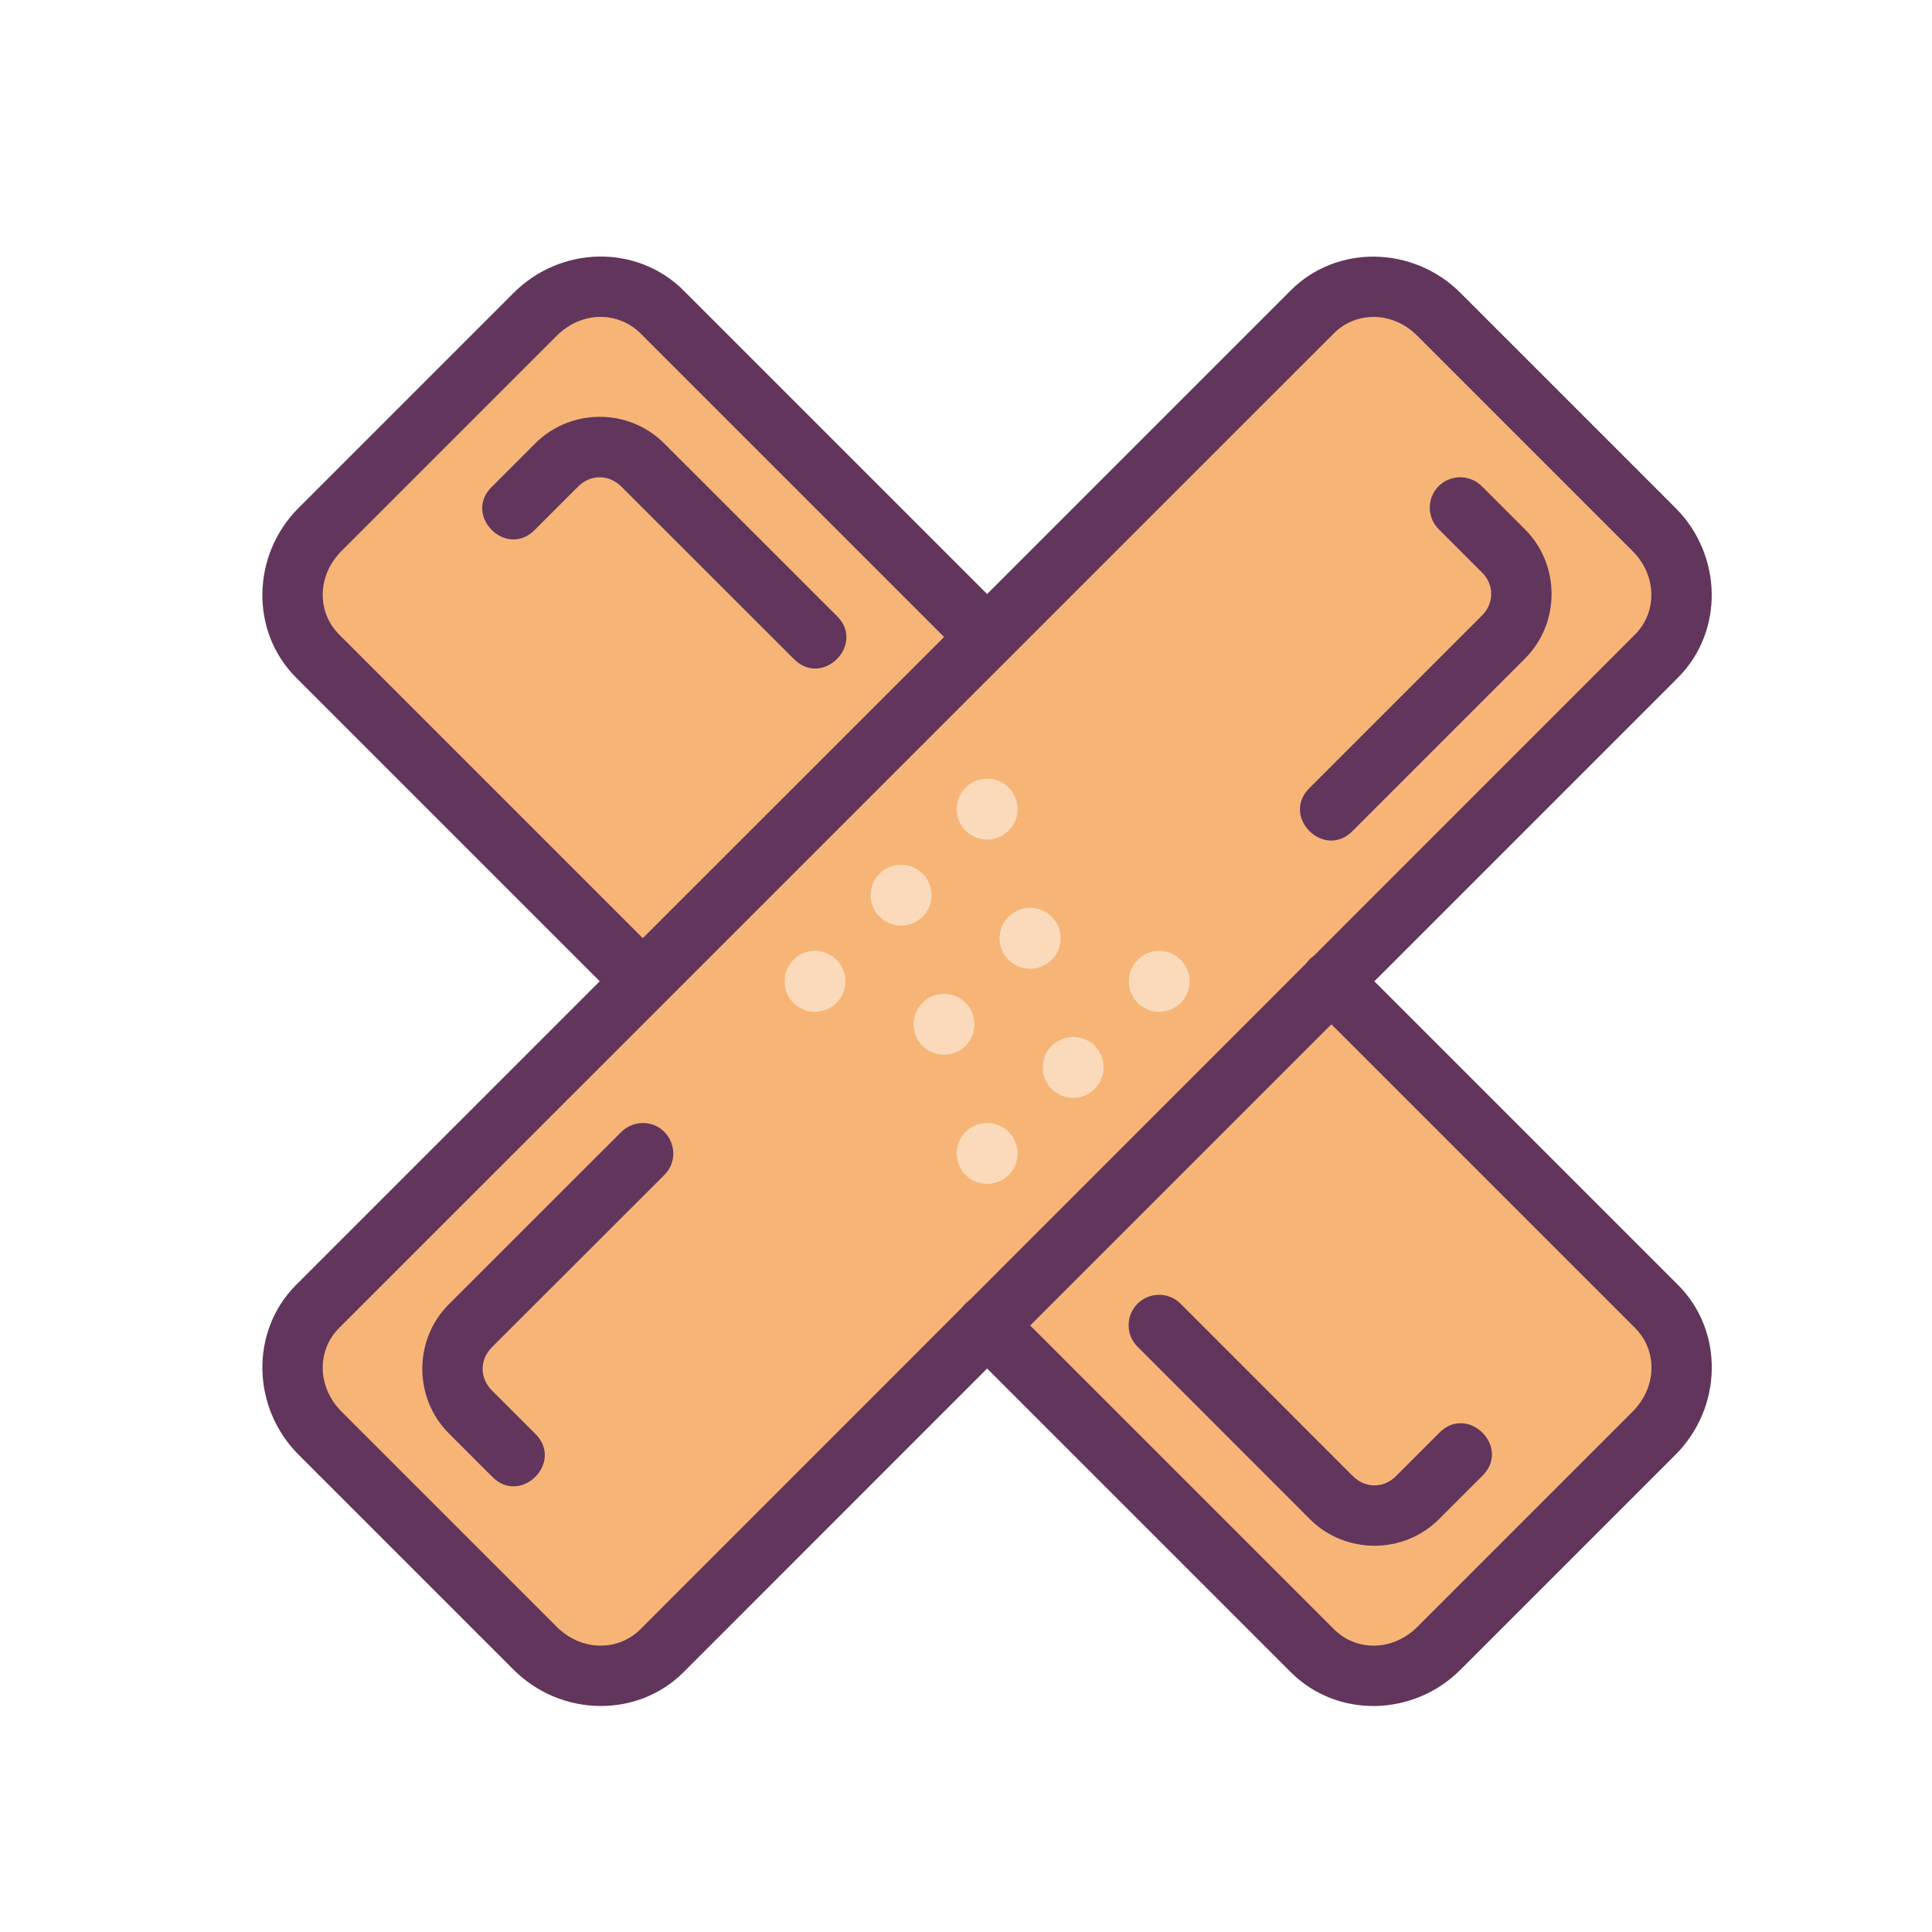 <svg xmlns="http://www.w3.org/2000/svg" width="32" height="32" viewBox="0 0 32 32" id="BandageIcon"><g stroke="#0572e4" transform="rotate(-45 -1353.09 839.063) scale(1.008)"><path fill="#f6b577" stroke="none" d="m 199.5,1219.862 0,7.556 c 0,0.8 -0.669,1.444 -1.5,1.444 l -5,0 c -0.831,0 -1.5,-0.644 -1.5,-1.444 l 0,-7.556 0,-8.078 0,-7.478 c 0,-0.8 0.669,-1.444 1.5,-1.444 l 5,0 c 0.831,0 1.5,0.644 1.5,1.444 l 0,7.478 z"></path><rect width="8" height="26" x="1211.862" y="-208.5" fill="#f6b577" stroke="none" rx="1.5" ry="1.444" transform="rotate(90)"></rect><path fill="#62355c" stroke="none" style="line-height:normal;text-indent:0;text-align:start;text-decoration-line:none;text-decoration-style:solid;text-decoration-color:#000;text-transform:none;block-progression:tb;isolation:auto;mix-blend-mode:normal" d="m -212.381,461.998 c -0.506,0.009 -1.013,0.211 -1.398,0.596 l -3.535,3.535 c -0.77,0.77 -0.802,2.026 -0.039,2.789 l 4.988,4.988 -4.988,4.988 c -0.763,0.763 -0.731,2.021 0.039,2.791 l 3.535,3.535 c 0.77,0.77 2.028,0.802 2.791,0.039 l 4.988,-4.99 4.99,4.99 c 0.763,0.763 2.017,0.731 2.787,-0.039 l 3.535,-3.535 c 0.77,-0.77 0.804,-2.026 0.041,-2.789 l -4.99,-4.99 4.988,-4.988 c 0.763,-0.763 0.731,-2.019 -0.039,-2.789 l -3.535,-3.535 c -0.77,-0.77 -2.026,-0.802 -2.789,-0.039 l -4.988,4.988 -4.988,-4.988 c -0.381,-0.381 -0.887,-0.565 -1.393,-0.557 z m 0.01,0.992 c 0.247,-0.005 0.491,0.087 0.676,0.271 l 4.988,4.988 -4.951,4.949 -4.988,-4.988 c -0.369,-0.369 -0.366,-0.97 0.039,-1.375 l 3.535,-3.535 c 0.202,-0.202 0.454,-0.305 0.701,-0.311 z m 12.74,0 c 0.247,0.005 0.499,0.108 0.701,0.311 l 3.535,3.535 c 0.405,0.405 0.408,1.006 0.039,1.375 l -5.275,5.277 -0.006,0.004 c -0.045,0.032 -0.085,0.072 -0.117,0.117 l -5.535,5.537 -0.004,0.002 c -0.025,0.019 -0.049,0.04 -0.07,0.062 -0.017,0.017 -0.033,0.035 -0.047,0.055 l -5.285,5.287 c -0.369,0.369 -0.972,0.366 -1.377,-0.039 l -3.535,-3.535 c -0.405,-0.405 -0.408,-1.008 -0.039,-1.377 l 16.342,-16.34 c 0.184,-0.184 0.427,-0.277 0.674,-0.271 z m -12.734,1.641 c -0.385,-10e-6 -0.77,0.147 -1.061,0.438 l -0.707,0.707 c -0.491,0.471 0.236,1.198 0.707,0.707 l 0.707,-0.707 c 0.202,-0.202 0.505,-0.202 0.707,0 l 2.83,2.828 c 0.471,0.491 1.198,-0.236 0.707,-0.707 l -2.83,-2.828 c -0.291,-0.291 -0.676,-0.438 -1.061,-0.438 z m 14.137,0.994 c -0.135,10e-6 -0.263,0.054 -0.357,0.15 -0.192,0.198 -0.188,0.515 0.01,0.707 l 0.707,0.707 c 0.202,0.202 0.202,0.505 0,0.707 l -2.828,2.828 c -0.491,0.471 0.236,1.198 0.707,0.707 l 2.828,-2.828 c 0.581,-0.581 0.582,-1.54 0,-2.121 l -0.707,-0.707 c -0.095,-0.097 -0.224,-0.151 -0.359,-0.15 z m -2.115,8.988 4.99,4.99 c 0.369,0.369 0.364,0.97 -0.041,1.375 l -3.535,3.535 c -0.405,0.405 -1.004,0.408 -1.373,0.039 l -4.99,-4.99 4.949,-4.949 z m -11.328,1.623 c -0.13,0.004 -0.253,0.058 -0.344,0.15 l -2.83,2.828 c -0.581,0.581 -0.581,1.54 0,2.121 l 0.707,0.707 c 0.471,0.491 1.198,-0.236 0.707,-0.707 l -0.707,-0.707 c -0.202,-0.202 -0.202,-0.505 0,-0.707 l 2.83,-2.828 c 0.325,-0.318 0.091,-0.87 -0.363,-0.857 z m 8.494,2.822 c -0.135,5.3e-4 -0.264,0.056 -0.357,0.152 -0.191,0.198 -0.187,0.513 0.01,0.705 l 2.828,2.83 c 0.582,0.582 1.54,0.582 2.121,0 l 0.707,-0.707 c 0.491,-0.471 -0.236,-1.198 -0.707,-0.707 l -0.707,0.707 c -0.202,0.202 -0.505,0.202 -0.707,0 l -2.828,-2.83 c -0.095,-0.097 -0.224,-0.151 -0.359,-0.15 z" color="#000" font-family="sans-serif" font-weight="400" overflow="visible" transform="rotate(45 -900.869 1329.538)" white-space="normal"></path><path fill="#fbdabb" stroke="none" d="m -205.992,470.578 c -0.135,-0.002 -0.266,0.051 -0.361,0.146 -0.195,0.195 -0.195,0.512 0,0.707 0.195,0.195 0.512,0.195 0.707,0 0.195,-0.195 0.195,-0.512 0,-0.707 -0.092,-0.092 -0.216,-0.144 -0.346,-0.146 z m -1.414,1.414 c -0.135,-0.002 -0.266,0.051 -0.361,0.146 -0.195,0.195 -0.195,0.512 0,0.707 0.195,0.195 0.512,0.195 0.707,0 0.195,-0.195 0.195,-0.512 0,-0.707 -0.092,-0.092 -0.216,-0.144 -0.346,-0.146 z m 2.07,0.709 c -0.117,0.01 -0.227,0.061 -0.311,0.145 -0.197,0.195 -0.197,0.514 0,0.709 0.195,0.195 0.512,0.195 0.707,0 0.197,-0.195 0.197,-0.514 0,-0.709 -0.104,-0.104 -0.249,-0.157 -0.396,-0.145 z m -3.535,0.707 c -0.118,0.011 -0.228,0.062 -0.311,0.146 -0.195,0.195 -0.195,0.512 0,0.707 0.195,0.195 0.512,0.195 0.707,0 0.195,-0.195 0.195,-0.512 0,-0.707 -0.104,-0.105 -0.249,-0.159 -0.396,-0.146 z m 5.656,0 c -0.118,0.011 -0.228,0.062 -0.311,0.146 -0.195,0.195 -0.195,0.512 0,0.707 0.195,0.195 0.512,0.195 0.707,0 0.195,-0.195 0.195,-0.512 0,-0.707 -0.104,-0.105 -0.249,-0.159 -0.396,-0.146 z m -3.535,0.707 c -0.118,0.011 -0.228,0.062 -0.311,0.146 -0.195,0.195 -0.195,0.512 0,0.707 0.195,0.195 0.512,0.195 0.707,0 0.195,-0.195 0.195,-0.512 0,-0.707 -0.104,-0.105 -0.249,-0.159 -0.396,-0.146 z m 2.172,0.707 c -0.135,-0.002 -0.266,0.051 -0.361,0.146 -0.195,0.195 -0.195,0.512 0,0.707 0.195,0.195 0.512,0.195 0.707,0 0.195,-0.195 0.195,-0.512 0,-0.707 -0.092,-0.092 -0.216,-0.144 -0.346,-0.146 z m -1.414,1.414 c -0.135,-0.002 -0.266,0.051 -0.361,0.146 -0.195,0.195 -0.195,0.512 0,0.707 0.195,0.195 0.512,0.195 0.707,0 0.195,-0.195 0.195,-0.512 0,-0.707 -0.092,-0.092 -0.216,-0.144 -0.346,-0.146 z" color="#000" font-family="sans-serif" font-weight="400" overflow="visible" transform="rotate(45 -900.869 1329.538)" white-space="normal" style="line-height:normal;text-indent:0;text-align:start;text-decoration-line:none;text-decoration-style:solid;text-decoration-color:#000;text-transform:none;block-progression:tb;isolation:auto;mix-blend-mode:normal"></path></g></svg>